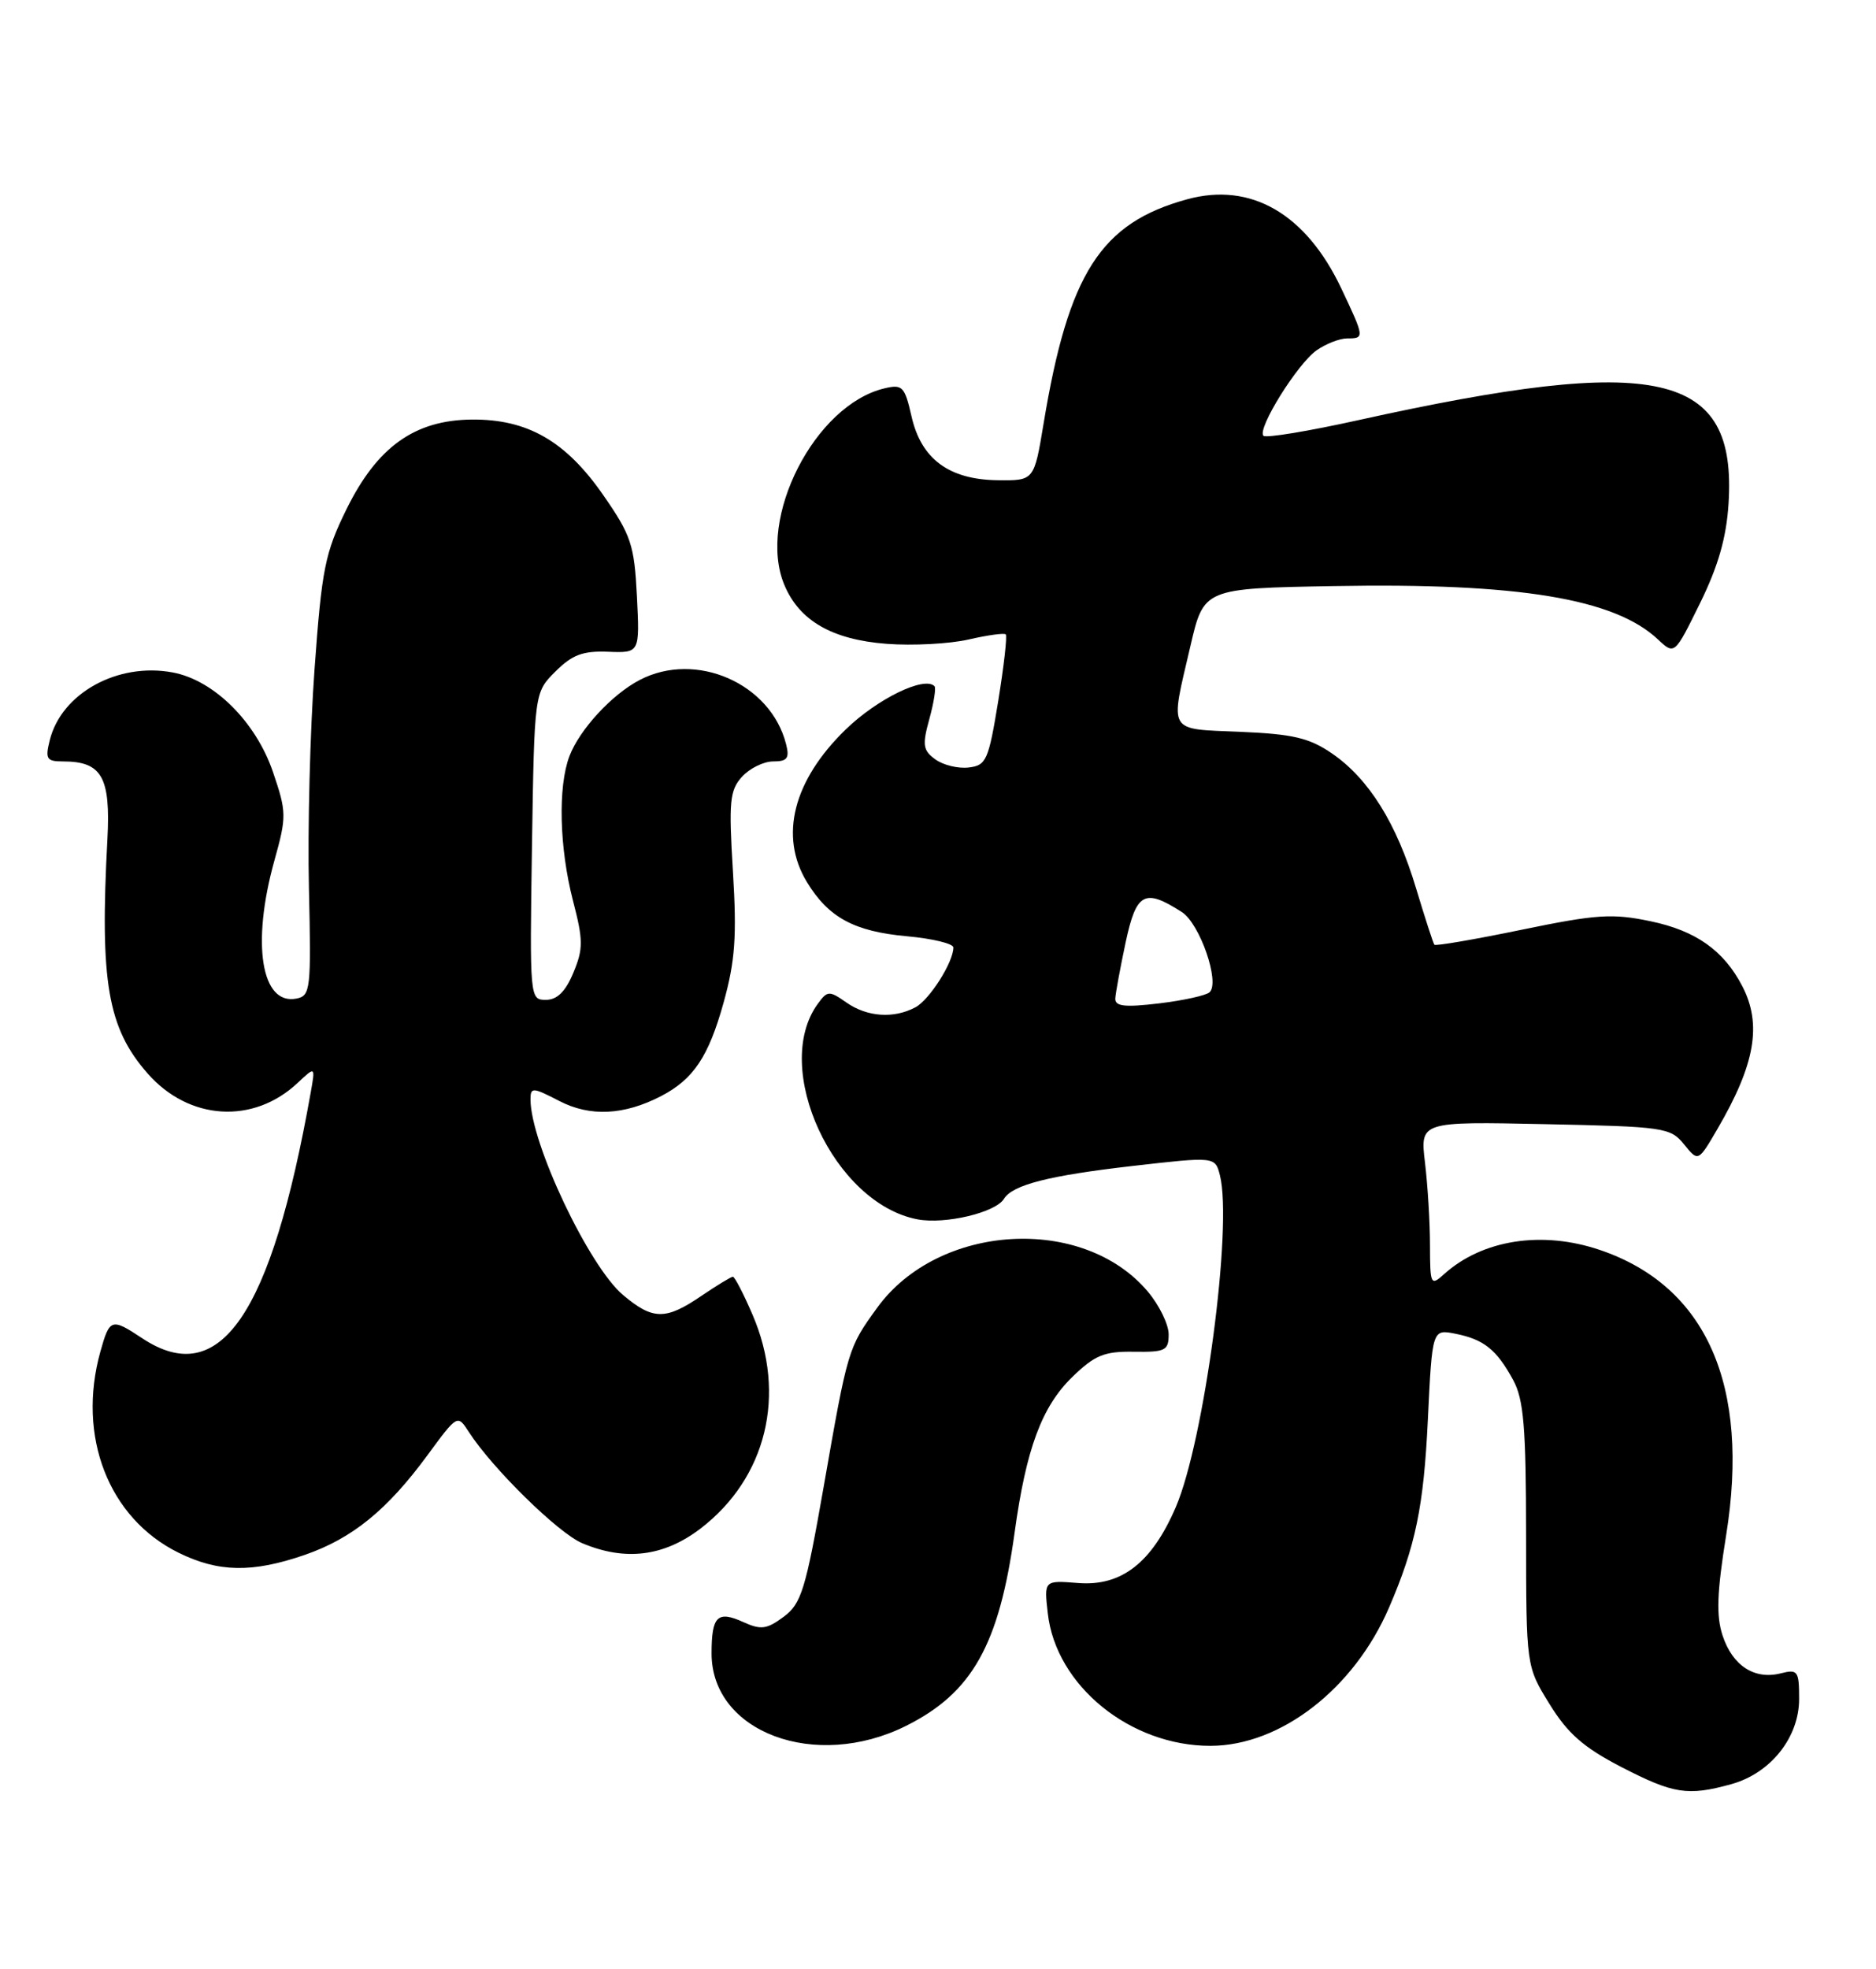 <?xml version="1.0" encoding="UTF-8" standalone="no"?>
<!DOCTYPE svg PUBLIC "-//W3C//DTD SVG 1.1//EN" "http://www.w3.org/Graphics/SVG/1.1/DTD/svg11.dtd" >
<svg xmlns="http://www.w3.org/2000/svg" xmlns:xlink="http://www.w3.org/1999/xlink" version="1.1" viewBox="0 0 244 256">
 <g >
 <path fill="currentColor"
d=" M 225.19 231.97 C 230.30 230.55 234.00 225.90 234.00 220.90 C 234.00 217.24 233.83 217.00 231.59 217.57 C 228.19 218.42 225.34 216.57 224.05 212.66 C 223.20 210.08 223.31 207.07 224.51 199.60 C 227.64 180.13 221.95 167.24 208.13 162.53 C 200.58 159.96 192.79 161.17 187.79 165.69 C 186.09 167.23 186.00 167.03 185.99 161.90 C 185.99 158.93 185.69 154.10 185.34 151.16 C 184.70 145.82 184.70 145.82 200.94 146.16 C 216.44 146.48 217.26 146.60 219.03 148.78 C 220.88 151.07 220.88 151.07 223.38 146.78 C 228.29 138.37 229.19 133.18 226.60 128.20 C 224.19 123.57 220.57 121.01 214.68 119.78 C 209.72 118.74 207.66 118.87 197.93 120.88 C 191.83 122.14 186.71 123.02 186.56 122.83 C 186.41 122.65 185.34 119.35 184.18 115.50 C 181.64 107.02 178.03 101.25 173.24 97.96 C 170.29 95.94 168.17 95.44 161.32 95.15 C 151.75 94.74 152.16 95.45 154.83 84.00 C 156.57 76.50 156.57 76.50 173.54 76.20 C 197.50 75.77 210.00 77.83 215.63 83.13 C 217.80 85.16 217.80 85.16 221.11 78.43 C 223.47 73.63 224.54 69.92 224.82 65.50 C 225.92 48.26 215.80 45.98 176.70 54.62 C 170.21 56.06 164.64 56.98 164.33 56.66 C 163.46 55.79 168.74 47.30 171.24 45.55 C 172.45 44.70 174.24 44.00 175.22 44.00 C 177.50 44.00 177.48 43.90 174.46 37.51 C 169.86 27.79 162.69 23.64 154.41 25.91 C 143.16 28.98 138.96 35.54 135.73 55.09 C 134.50 62.50 134.50 62.50 129.74 62.44 C 123.41 62.35 119.80 59.67 118.55 54.11 C 117.67 50.25 117.37 49.94 115.05 50.49 C 105.98 52.63 98.44 67.40 102.00 76.01 C 103.94 80.70 108.23 83.17 115.32 83.71 C 118.72 83.97 123.51 83.71 125.97 83.15 C 128.43 82.58 130.61 82.28 130.81 82.48 C 131.02 82.68 130.57 86.60 129.83 91.17 C 128.57 98.87 128.28 99.52 125.98 99.79 C 124.62 99.95 122.67 99.48 121.65 98.73 C 120.04 97.56 119.94 96.87 120.87 93.50 C 121.46 91.36 121.77 89.43 121.54 89.21 C 120.21 87.88 114.10 90.86 109.99 94.85 C 103.16 101.48 101.32 108.73 104.96 114.70 C 107.76 119.30 111.11 121.11 117.96 121.73 C 121.28 122.03 124.00 122.69 124.00 123.19 C 124.00 125.10 120.90 129.99 119.06 130.97 C 116.24 132.47 112.78 132.23 110.08 130.34 C 107.85 128.78 107.62 128.79 106.37 130.51 C 100.28 138.84 108.45 156.49 119.35 158.54 C 122.94 159.21 129.48 157.66 130.58 155.87 C 131.70 154.05 136.40 152.85 147.28 151.60 C 158.05 150.37 158.05 150.37 158.67 152.82 C 160.34 159.47 156.63 187.34 152.93 195.95 C 149.81 203.20 145.85 206.27 140.22 205.82 C 135.79 205.47 135.79 205.47 136.28 209.76 C 137.33 219.15 146.99 227.01 157.45 226.99 C 166.56 226.97 176.12 219.57 180.67 209.00 C 184.11 201.02 185.17 195.90 185.71 184.65 C 186.28 172.81 186.28 172.81 189.30 173.41 C 193.01 174.15 194.65 175.47 196.81 179.43 C 198.18 181.96 198.48 185.51 198.49 199.57 C 198.50 216.65 198.50 216.65 201.54 221.56 C 203.90 225.39 205.96 227.20 210.87 229.74 C 217.67 233.25 219.51 233.54 225.19 231.97 Z  M 117.83 224.40 C 126.44 220.11 129.95 213.88 131.96 199.29 C 133.46 188.37 135.50 182.88 139.48 179.02 C 142.39 176.20 143.62 175.69 147.46 175.75 C 151.57 175.81 152.00 175.60 152.00 173.49 C 152.00 172.20 150.78 169.70 149.29 167.93 C 140.86 157.92 122.06 159.04 114.09 170.03 C 110.29 175.27 110.27 175.37 107.12 193.36 C 104.78 206.69 104.23 208.50 101.93 210.21 C 99.73 211.84 98.97 211.94 96.68 210.90 C 93.31 209.37 92.55 210.12 92.55 214.98 C 92.55 225.24 106.05 230.27 117.83 224.40 Z  M 39.65 202.16 C 45.82 200.02 50.36 196.33 55.60 189.20 C 59.50 183.89 59.50 183.89 60.99 186.20 C 64.06 190.94 72.61 199.33 75.72 200.64 C 81.31 203.00 86.34 202.38 91.10 198.75 C 99.70 192.17 102.35 181.32 97.88 170.94 C 96.71 168.22 95.56 166.00 95.32 166.00 C 95.09 166.00 93.24 167.12 91.21 168.50 C 86.57 171.66 84.91 171.64 81.03 168.37 C 76.59 164.63 69.00 148.60 69.00 142.95 C 69.00 141.34 69.27 141.35 72.75 143.15 C 76.75 145.22 81.15 145.01 85.97 142.52 C 90.19 140.33 92.16 137.39 94.11 130.37 C 95.62 124.93 95.84 121.76 95.33 113.34 C 94.77 104.22 94.91 102.76 96.50 101.00 C 97.50 99.90 99.32 99.00 100.56 99.00 C 102.40 99.00 102.71 98.59 102.24 96.75 C 100.24 88.85 90.51 84.59 83.20 88.41 C 79.57 90.30 75.37 94.87 74.06 98.32 C 72.55 102.31 72.75 110.23 74.52 117.09 C 75.87 122.27 75.87 123.37 74.57 126.48 C 73.55 128.93 72.46 130.00 70.99 130.00 C 68.91 130.00 68.89 129.78 69.19 110.02 C 69.50 90.04 69.50 90.04 72.24 87.31 C 74.42 85.13 75.81 84.61 79.09 84.74 C 83.21 84.90 83.21 84.90 82.84 77.52 C 82.50 70.84 82.09 69.60 78.48 64.40 C 73.60 57.35 68.60 54.48 61.35 54.55 C 53.92 54.62 49.05 58.11 45.06 66.22 C 42.27 71.89 41.85 73.98 40.91 87.01 C 40.33 94.98 40.00 107.79 40.18 115.47 C 40.48 128.63 40.39 129.47 38.57 129.83 C 33.98 130.75 32.68 122.70 35.68 111.92 C 37.29 106.15 37.28 105.60 35.51 100.39 C 33.28 93.85 27.83 88.43 22.46 87.43 C 15.32 86.09 7.98 90.13 6.47 96.25 C 5.86 98.68 6.06 99.00 8.20 99.00 C 13.25 99.00 14.40 101.03 13.97 109.12 C 12.97 127.64 14.00 133.66 19.20 139.57 C 24.57 145.69 32.95 146.22 38.72 140.79 C 41.02 138.63 41.02 138.63 40.41 142.06 C 35.27 171.00 28.61 180.70 18.50 174.00 C 14.49 171.34 14.26 171.42 13.05 175.75 C 9.99 186.76 14.12 197.38 23.20 201.87 C 28.40 204.44 32.81 204.52 39.65 202.16 Z  M 145.06 129.82 C 145.10 129.09 145.71 125.80 146.41 122.50 C 147.80 116.04 148.86 115.47 153.71 118.58 C 156.06 120.08 158.71 127.74 157.32 129.01 C 156.87 129.43 153.91 130.08 150.75 130.46 C 146.29 130.99 145.01 130.85 145.06 129.82 Z "/>
</g>
</svg>